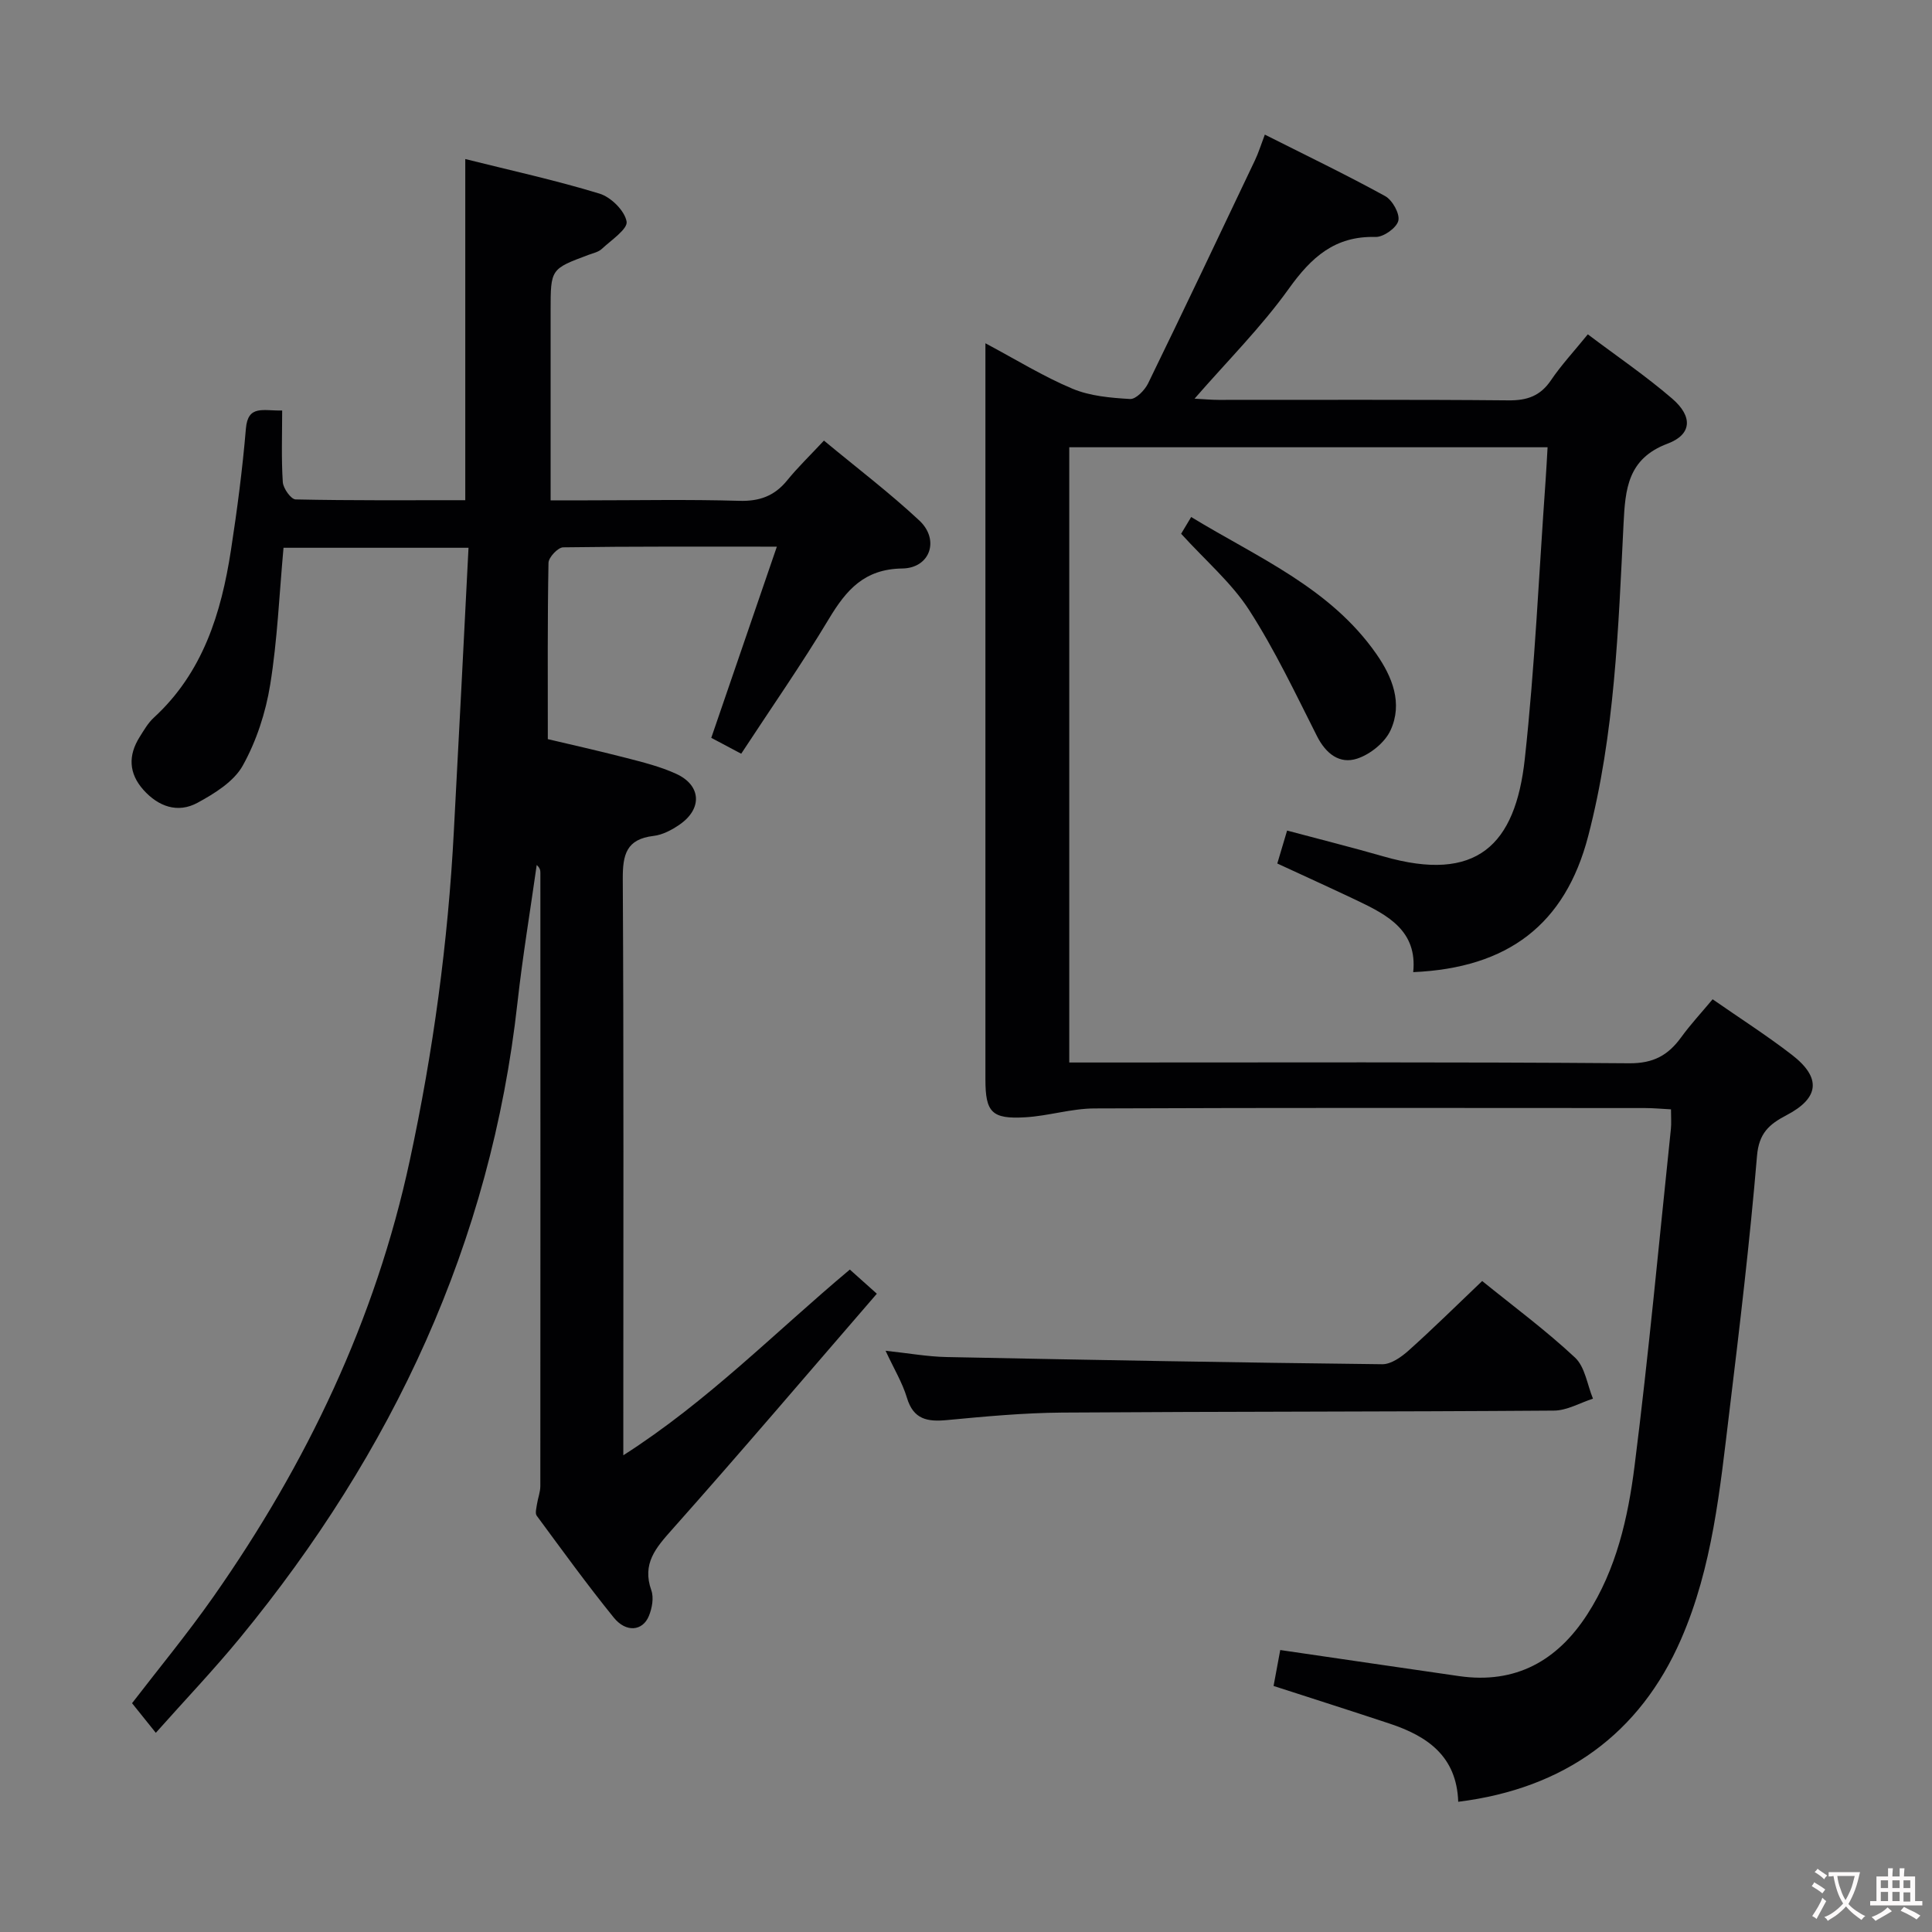 <svg enable-background="new 0 0 400 400" viewBox="0 0 400 400" xmlns="http://www.w3.org/2000/svg"><rect x="0" y="0" width="400" height="400" fill="#808080" stroke="none"/><g fill="#010103"><path d="m301.91 373.04c-.32-9.48-6.44-13.6-14.16-16.17-7.86-2.61-15.75-5.12-24.07-7.81.46-2.49.94-5.04 1.38-7.44 12.51 1.83 24.76 3.63 37.02 5.4 11.72 1.69 20.37-3.19 26.57-12.81 5.99-9.29 8.41-19.96 9.76-30.63 2.94-23.22 5.08-46.55 7.53-69.84.12-1.14.02-2.31.02-4.06-1.9-.1-3.65-.27-5.39-.27-38-.02-76-.08-114 .08-4.76.02-9.49 1.55-14.26 1.83-6.97.42-8.29-1.02-8.29-7.84-.01-49.17 0-98.33 0-147.5 0-1.32 0-2.65 0-4.91 6.36 3.39 11.98 6.87 18 9.4 3.66 1.54 7.92 1.9 11.95 2.14 1.2.07 3.04-1.82 3.73-3.23 7.49-15.37 14.81-30.81 22.15-46.25.7-1.47 1.18-3.05 2.02-5.26 8.51 4.29 16.83 8.29 24.91 12.73 1.5.82 3.08 3.66 2.73 5.1-.36 1.48-3.08 3.41-4.72 3.36-8.44-.23-13.3 4.21-17.96 10.72-5.67 7.92-12.67 14.9-19.51 22.76 1.88.1 3.44.25 5 .25 20 .02 40-.09 60 .1 3.86.04 6.59-.91 8.79-4.16 2.13-3.15 4.75-5.96 7.63-9.51 5.98 4.51 12 8.6 17.48 13.32 4.29 3.7 4.08 7.42-.96 9.31-8.29 3.11-8.76 9.45-9.12 16.56-1.09 21.73-1.8 43.54-7.33 64.73-4.76 18.24-16.57 27.27-36.22 28.13.88-8.51-5.22-11.78-11.56-14.8-5.38-2.56-10.81-5.02-16.58-7.69.7-2.34 1.34-4.49 2.03-6.82 6.9 1.84 13.47 3.49 19.98 5.36 19.28 5.54 27.28-2.34 29.23-20.17 2.1-19.16 2.93-38.45 4.31-57.69.15-2.13.26-4.27.41-6.86-33.03 0-65.87 0-99.03 0v127.38h5.92c36.67 0 73.33-.13 110 .16 5.01.04 8.06-1.65 10.76-5.37 1.95-2.68 4.22-5.13 6.52-7.88 5.54 3.86 11.15 7.44 16.4 11.49 6.14 4.74 5.74 8.94-1.12 12.52-3.58 1.87-5.7 3.73-6.09 8.42-1.49 17.71-3.59 35.37-5.73 53.01-1.94 15.97-3.47 32.09-10 47.07-8.51 19.53-24.09 30.9-46.13 33.64z"/><path d="m97 113.41c-13.41 0-25.85 0-38.3 0-.88 9.62-1.26 19.07-2.76 28.35-.93 5.77-2.85 11.67-5.68 16.75-1.84 3.31-5.84 5.78-9.37 7.7-4.09 2.22-8.1.79-11.2-2.68-3.05-3.42-3.18-7.13-.78-10.94.88-1.4 1.74-2.91 2.94-4.01 10.16-9.33 13.95-21.61 15.96-34.64 1.29-8.36 2.39-16.77 3.1-25.2.42-4.99 3.59-3.65 7.51-3.75 0 5.01-.19 9.93.13 14.82.08 1.3 1.7 3.57 2.65 3.59 11.63.25 23.27.16 35.13.16 0-23.69 0-46.9 0-70.63 9.27 2.32 18.65 4.37 27.8 7.16 2.36.72 5.2 3.53 5.6 5.77.28 1.55-3.19 3.86-5.13 5.67-.68.64-1.77.88-2.71 1.22-7.89 2.94-7.89 2.93-7.89 11.55v39.29h7.51c10.5 0 21.01-.21 31.5.1 4.22.13 7.33-.99 9.97-4.24 2.2-2.71 4.73-5.14 7.61-8.23 6.87 5.7 13.6 10.81 19.75 16.55 4.25 3.97 2.25 9.85-3.53 9.93-7.85.1-11.6 4.44-15.2 10.44-5.64 9.4-11.93 18.41-18.15 27.91-2.12-1.13-3.98-2.12-6.2-3.29 4.5-13.12 8.94-26.07 13.58-39.58-15.29 0-29.77-.07-44.25.14-1.07.02-3 2.06-3.03 3.2-.22 11.8-.14 23.6-.14 36.51 4.46 1.06 10.35 2.37 16.19 3.88 3.52.91 7.12 1.8 10.4 3.31 5.18 2.37 5.44 7.22.71 10.49-1.6 1.11-3.53 2.14-5.42 2.36-5.62.66-6.39 3.87-6.36 8.9.21 37.67.11 75.33.11 113v6.33c17.46-11.15 31.38-25.45 46.9-38.45 1.68 1.5 3.23 2.89 5.59 5-14.24 16.46-28.13 32.79-42.37 48.8-3.4 3.82-6.28 7.08-4.32 12.61.55 1.54.15 3.72-.51 5.32-1.29 3.13-4.72 3.47-7.26.33-5.55-6.85-10.72-14-15.96-21.1-.37-.5-.06-1.57.05-2.36.19-1.27.7-2.52.7-3.78.03-42.33.02-84.67.01-127 0-.5-.1-.99-.76-1.58-1.34 9.49-2.92 18.95-3.98 28.47-5.51 49.8-25.88 93.11-57.42 131.51-5.48 6.67-11.46 12.94-17.46 19.69-1.65-2.06-3.07-3.82-4.92-6.13 5.25-6.84 11.37-14.24 16.87-22.08 19.27-27.49 33.53-57.27 40.63-90.29 4.84-22.47 7.92-45.15 9.12-68.09 1.05-19.39 2.02-38.8 3.04-58.76z"/><path d="m183.35 279.66c4.78.51 8.68 1.22 12.59 1.3 30.08.61 60.16 1.15 90.24 1.49 1.82.02 3.95-1.49 5.45-2.83 5.07-4.54 9.92-9.33 15.24-14.4 6.5 5.27 13.19 10.21 19.22 15.85 2.08 1.94 2.53 5.63 3.72 8.51-2.69.86-5.37 2.45-8.06 2.47-33.95.25-67.89.18-101.84.41-7.95.06-15.9.8-23.82 1.55-4.08.39-6.99-.11-8.33-4.65-.93-3.08-2.66-5.93-4.41-9.7z"/><path d="m244.54 110.51c.22-.36.98-1.63 2.08-3.47 13.7 8.36 28.74 14.61 38.32 28.33 3.32 4.75 5.53 10.23 2.96 15.82-1.17 2.55-4.21 5-6.93 5.88-3.6 1.18-6.45-1-8.29-4.64-4.46-8.82-8.71-17.82-14.05-26.11-3.62-5.62-8.94-10.15-14.09-15.81z"/></g><path d="m377.9 391.2c-.2.3-.4.5-.6.8-.7-.6-1.4-1-2.2-1.5.2-.3.4-.5.5-.8.6.4 1.4.8 2.3 1.5zm-1.8 6.1c-.2-.2-.5-.4-.9-.6.4-.6.8-1.2 1.2-1.9s.7-1.3.9-1.9c.3.3.5.5.8.7-.7 1.3-1.4 2.6-2 3.7zm2.2-9c-.3.3-.5.5-.6.8-.6-.6-1.3-1.1-2-1.5.3-.3.5-.5.6-.7.6.5 1.3.9 2 1.4zm.3.2v-.9h2 4.5c-.3 1.3-.6 2.5-1 3.6s-.9 2.1-1.4 3c.4.5 1 1 1.6 1.4s1.2.8 1.9 1.1c-.3.2-.5.4-.8.8-.4-.3-1-.7-1.6-1.2s-1.2-1.1-1.6-1.6c-.5.6-1.1 1.1-1.7 1.6s-1.4.9-2.1 1.4c-.1-.3-.3-.5-.7-.8.6-.2 1.2-.5 1.9-1s1.4-1.1 2-1.8c-.5-.8-.9-1.6-1.2-2.5s-.6-2-.8-3.2c-.4.1-.7.1-1 .1zm2.5 2.7c.3 1 .7 1.7 1 2.2.3-.5.6-1.1 1-2s.6-1.9.9-3h-3.2-.4c.1.9.3 1.8.7 2.8z" fill="#fcfafa"/><path d="m396.5 388.5v1.5 3.6h1.5v.9c-.4 0-1 0-1.7 0h-7.9c-.5 0-.9 0-1.2 0v-.9h1.3v-3.5c0-.7 0-1.2 0-1.6h2.4c0-.8 0-1.4 0-1.7h1c0 .3-.1.8-.1 1.7h1.5c0-.8 0-1.4 0-1.7h1c0 .3-.1.9-.1 1.7zm-8.2 9.2c-.2-.3-.5-.5-.8-.8.8-.3 1.4-.6 1.9-.9s1-.7 1.4-1.1c.3.3.6.5.9.8-1.6 1-2.8 1.6-3.4 2zm2.6-6.8v-1.6h-1.5v1.6zm0 2.7v-1.9h-1.5v1.9zm2.4-2.7v-1.6h-1.5v1.6zm0 2.7v-1.9h-1.5v1.9zm.2 2 .7-.8c.4.2.9.5 1.6.8s1.3.7 1.8 1c-.3.3-.5.5-.8.8-.4-.3-1.5-1-3.3-1.8zm2-4.7v-1.6h-1.4v1.6zm0 2.8v-1.9h-1.4v1.9z" fill="#fcfafa"/></svg>